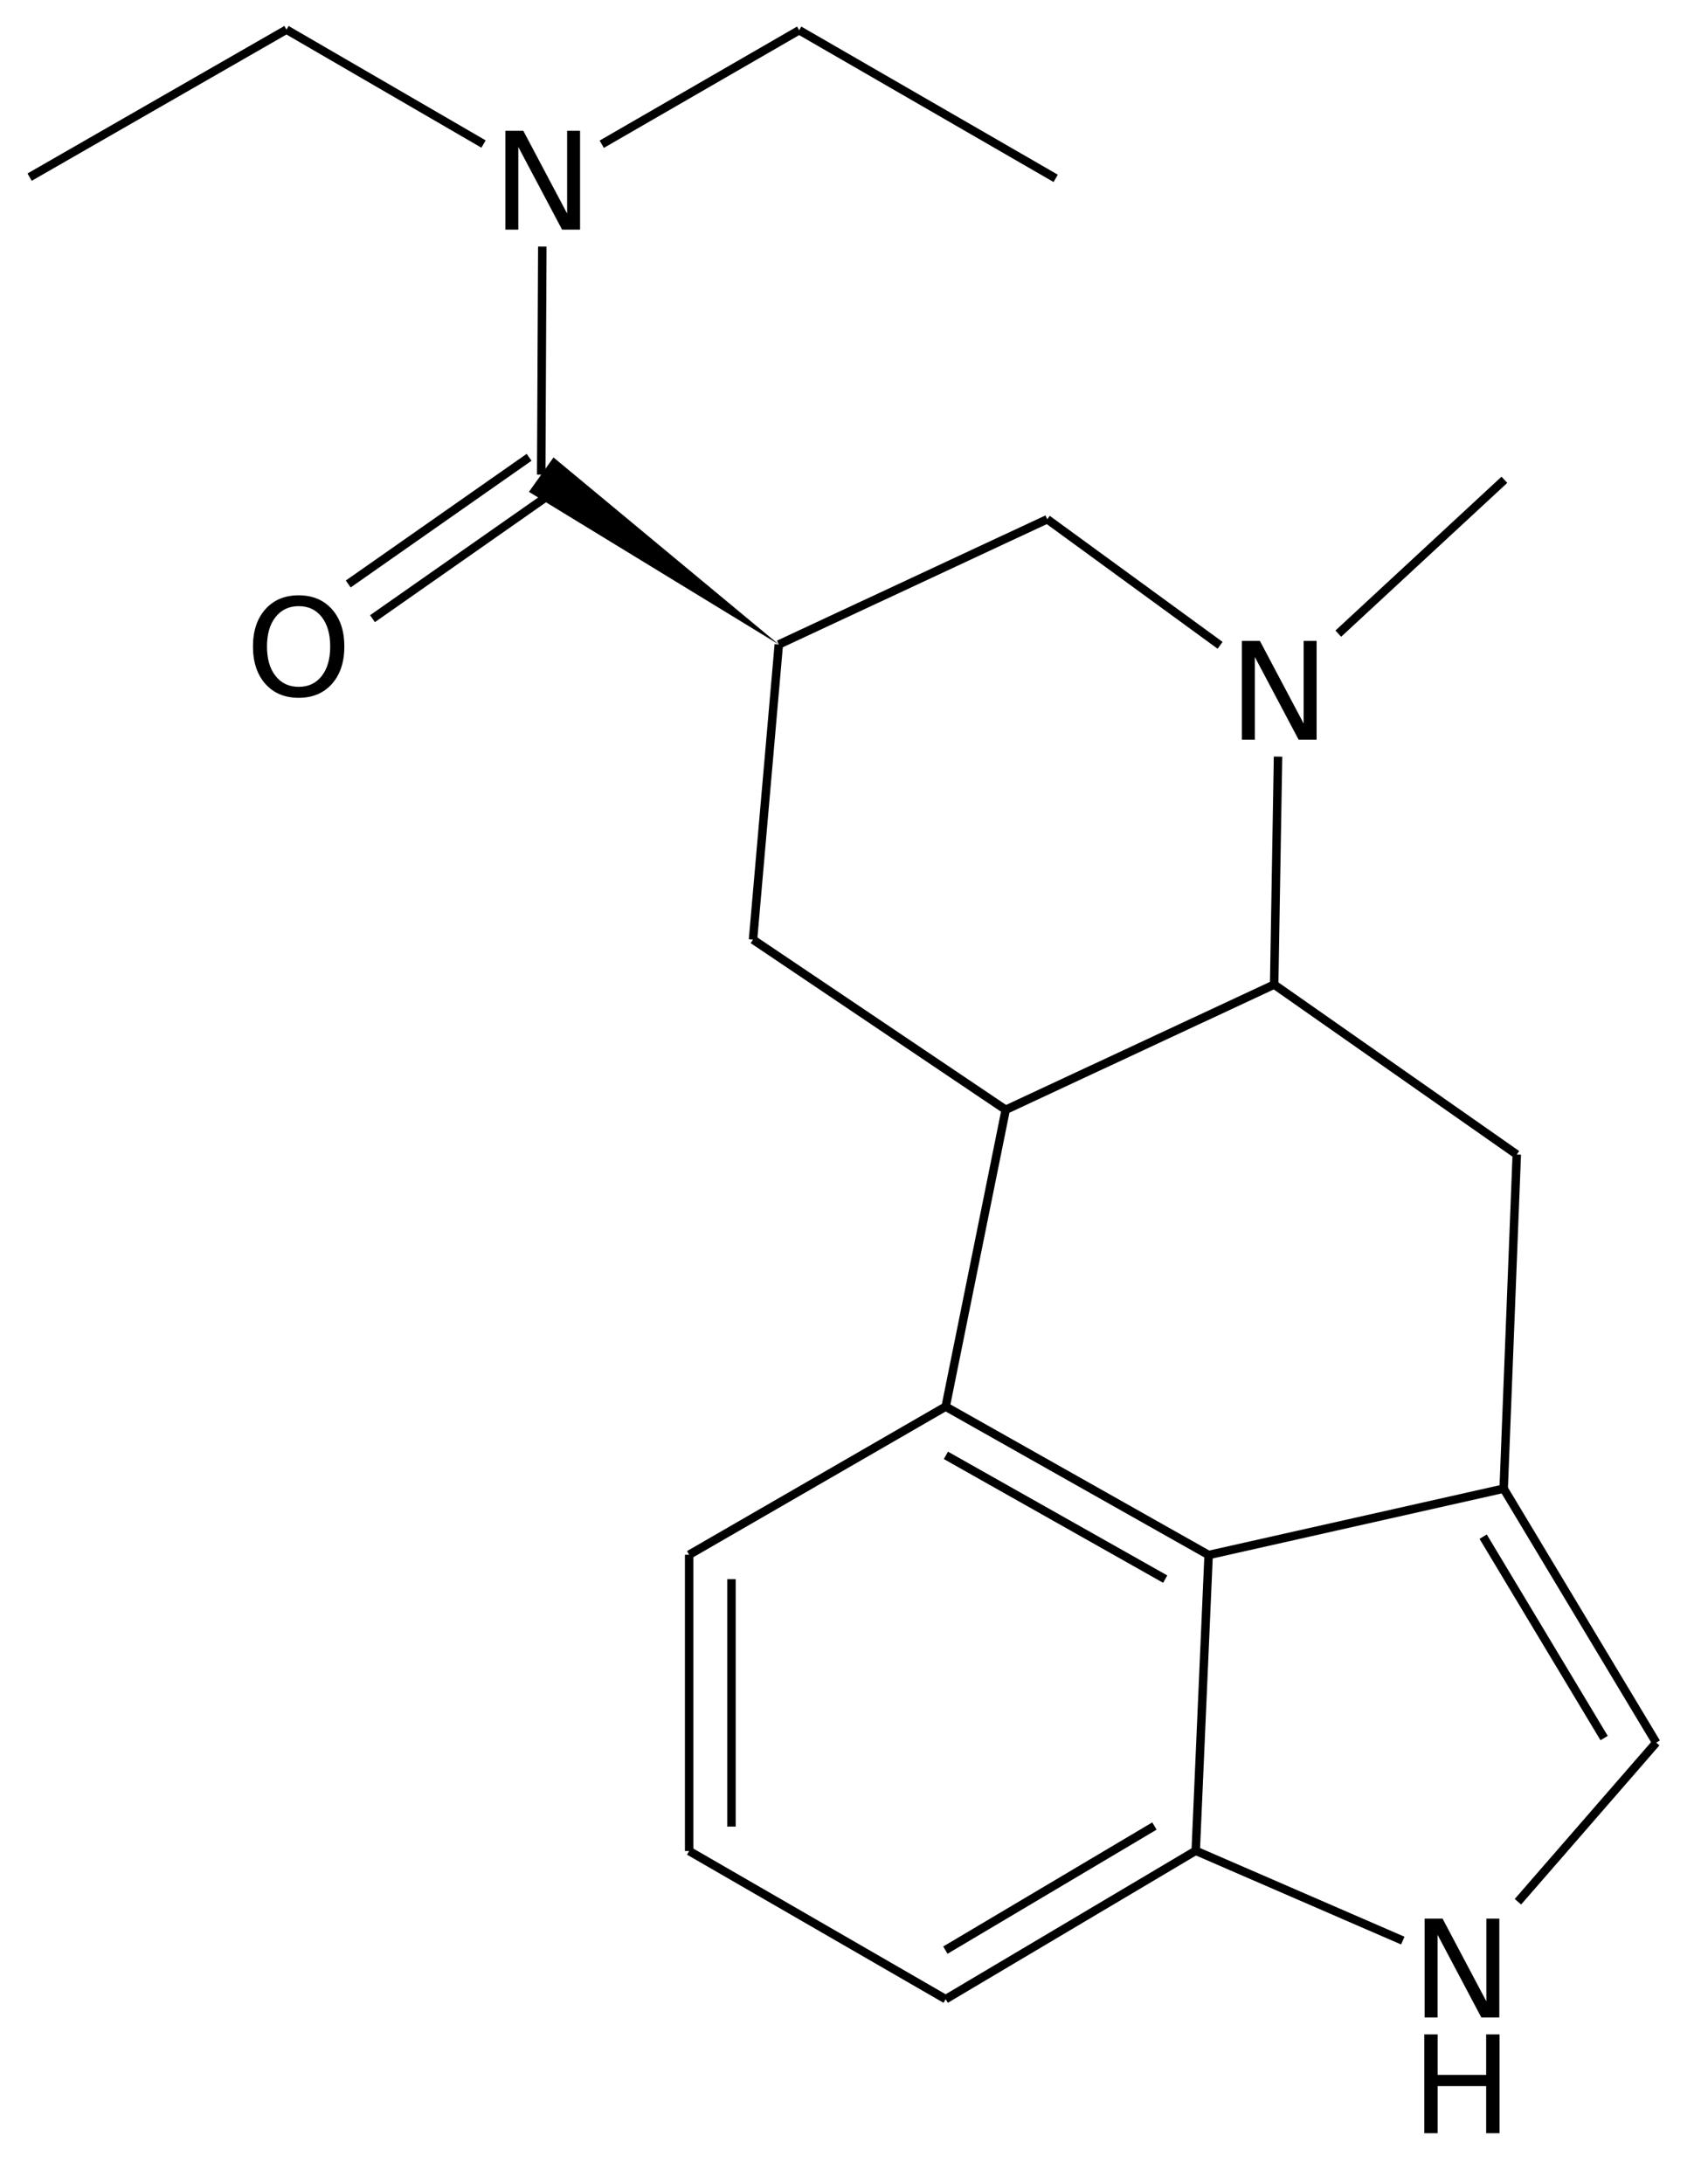 <?xml version="1.0" encoding="UTF-8"?>
<svg xmlns="http://www.w3.org/2000/svg" xmlns:xlink="http://www.w3.org/1999/xlink" width="201pt" height="258pt" viewBox="0 0 201 258" version="1.1">
<defs>
<g>
<symbol overflow="visible" id="glyph0-0">
<path style="stroke:none;" d="M 0.797 2.828 L 0.797 -11.281 L 8.797 -11.281 L 8.797 2.828 Z M 1.703 1.938 L 7.906 1.938 L 7.906 -10.391 L 1.703 -10.391 Z M 1.703 1.938 "/>
</symbol>
<symbol overflow="visible" id="glyph0-1">
<path style="stroke:none;" d="M 1.578 -11.672 L 3.156 -11.672 L 3.156 -6.891 L 8.891 -6.891 L 8.891 -11.672 L 10.469 -11.672 L 10.469 0 L 8.891 0 L 8.891 -5.562 L 3.156 -5.562 L 3.156 0 L 1.578 0 Z M 1.578 -11.672 "/>
</symbol>
<symbol overflow="visible" id="glyph0-2">
<path style="stroke:none;" d="M 1.578 -11.672 L 3.703 -11.672 L 8.875 -1.906 L 8.875 -11.672 L 10.406 -11.672 L 10.406 0 L 8.281 0 L 3.109 -9.766 L 3.109 0 L 1.578 0 Z M 1.578 -11.672 "/>
</symbol>
<symbol overflow="visible" id="glyph0-3">
<path style="stroke:none;" d="M 6.312 -10.594 C 5.164 -10.594 4.254 -10.164 3.578 -9.312 C 2.898 -8.457 2.562 -7.297 2.562 -5.828 C 2.562 -4.359 2.898 -3.195 3.578 -2.344 C 4.254 -1.488 5.164 -1.062 6.312 -1.062 C 7.457 -1.062 8.363 -1.488 9.031 -2.344 C 9.695 -3.195 10.031 -4.359 10.031 -5.828 C 10.031 -7.297 9.695 -8.457 9.031 -9.312 C 8.363 -10.164 7.457 -10.594 6.312 -10.594 Z M 6.312 -11.875 C 7.945 -11.875 9.254 -11.328 10.234 -10.234 C 11.211 -9.141 11.703 -7.672 11.703 -5.828 C 11.703 -3.984 11.211 -2.508 10.234 -1.406 C 9.254 -0.312 7.945 0.234 6.312 0.234 C 4.664 0.234 3.352 -0.312 2.375 -1.406 C 1.395 -2.508 0.906 -3.984 0.906 -5.828 C 0.906 -7.672 1.395 -9.141 2.375 -10.234 C 3.352 -11.328 4.664 -11.875 6.312 -11.875 Z M 6.312 -11.875 "/>
</symbol>
</g>
</defs>
<g id="surface8352">
<path style="fill:none;stroke-width:1;stroke-linecap:butt;stroke-linejoin:miter;stroke:rgb(0%,0%,0%);stroke-opacity:1;stroke-miterlimit:10;" d="M 336.166 306.531 L 350.459 330.324 " transform="matrix(1,0,0,1,-160.908,-125)"/>
<path style="fill:none;stroke-width:1;stroke-linecap:butt;stroke-linejoin:miter;stroke:rgb(0%,0%,0%);stroke-opacity:1;stroke-miterlimit:10;" d="M 338.592 300.859 L 356.619 330.863 " transform="matrix(1,0,0,1,-160.908,-125)"/>
<path style="fill:none;stroke-width:1;stroke-linecap:butt;stroke-linejoin:miter;stroke:rgb(0%,0%,0%);stroke-opacity:1;stroke-miterlimit:10;" d="M 297.322 340.715 L 272.619 355.375 " transform="matrix(1,0,0,1,-160.908,-125)"/>
<path style="fill:none;stroke-width:1;stroke-linecap:butt;stroke-linejoin:miter;stroke:rgb(0%,0%,0%);stroke-opacity:1;stroke-miterlimit:10;" d="M 302.201 343.637 L 272.654 361.168 " transform="matrix(1,0,0,1,-160.908,-125)"/>
<path style="fill:none;stroke-width:1;stroke-linecap:butt;stroke-linejoin:miter;stroke:rgb(0%,0%,0%);stroke-opacity:1;stroke-miterlimit:10;" d="M 226.295 183.121 L 204.924 198.086 " transform="matrix(1,0,0,1,-160.908,-125)"/>
<path style="fill:none;stroke-width:1;stroke-linecap:butt;stroke-linejoin:miter;stroke:rgb(0%,0%,0%);stroke-opacity:1;stroke-miterlimit:10;" d="M 223.428 179.023 L 202.057 193.988 " transform="matrix(1,0,0,1,-160.908,-125)"/>
<path style="fill:none;stroke-width:1;stroke-linecap:butt;stroke-linejoin:miter;stroke:rgb(0%,0%,0%);stroke-opacity:1;stroke-miterlimit:10;" d="M 272.682 296.926 L 298.596 311.547 " transform="matrix(1,0,0,1,-160.908,-125)"/>
<path style="fill:none;stroke-width:1;stroke-linecap:butt;stroke-linejoin:miter;stroke:rgb(0%,0%,0%);stroke-opacity:1;stroke-miterlimit:10;" d="M 272.654 291.168 L 303.725 308.699 " transform="matrix(1,0,0,1,-160.908,-125)"/>
<path style="fill:none;stroke-width:1;stroke-linecap:butt;stroke-linejoin:miter;stroke:rgb(0%,0%,0%);stroke-opacity:1;stroke-miterlimit:10;" d="M 247.342 340.781 L 247.342 311.555 " transform="matrix(1,0,0,1,-160.908,-125)"/>
<path style="fill:none;stroke-width:1;stroke-linecap:butt;stroke-linejoin:miter;stroke:rgb(0%,0%,0%);stroke-opacity:1;stroke-miterlimit:10;" d="M 242.342 343.668 L 242.342 308.668 " transform="matrix(1,0,0,1,-160.908,-125)"/>
<path style="fill:none;stroke-width:1;stroke-linecap:butt;stroke-linejoin:miter;stroke:rgb(0%,0%,0%);stroke-opacity:1;stroke-miterlimit:10;" d="M 303.725 308.699 L 338.592 300.859 " transform="matrix(1,0,0,1,-160.908,-125)"/>
<path style="fill:none;stroke-width:1;stroke-linecap:butt;stroke-linejoin:miter;stroke:rgb(0%,0%,0%);stroke-opacity:1;stroke-miterlimit:10;" d="M 224.861 181.07 L 224.99 154.125 " transform="matrix(1,0,0,1,-160.908,-125)"/>
<path style="fill:none;stroke-width:1;stroke-linecap:butt;stroke-linejoin:miter;stroke:rgb(0%,0%,0%);stroke-opacity:1;stroke-miterlimit:10;" d="M 272.654 361.168 L 242.342 343.668 " transform="matrix(1,0,0,1,-160.908,-125)"/>
<path style="fill:none;stroke-width:1;stroke-linecap:butt;stroke-linejoin:miter;stroke:rgb(0%,0%,0%);stroke-opacity:1;stroke-miterlimit:10;" d="M 303.725 308.699 L 302.201 343.637 " transform="matrix(1,0,0,1,-160.908,-125)"/>
<path style="fill:none;stroke-width:1;stroke-linecap:butt;stroke-linejoin:miter;stroke:rgb(0%,0%,0%);stroke-opacity:1;stroke-miterlimit:10;" d="M 319.049 199.855 L 338.674 181.68 " transform="matrix(1,0,0,1,-160.908,-125)"/>
<path style="fill:none;stroke-width:1;stroke-linecap:butt;stroke-linejoin:miter;stroke:rgb(0%,0%,0%);stroke-opacity:1;stroke-miterlimit:10;" d="M 279.748 256.102 L 272.654 291.168 " transform="matrix(1,0,0,1,-160.908,-125)"/>
<path style="fill:none;stroke-width:1;stroke-linecap:butt;stroke-linejoin:miter;stroke:rgb(0%,0%,0%);stroke-opacity:1;stroke-miterlimit:10;" d="M 340.139 261.387 L 338.592 300.859 " transform="matrix(1,0,0,1,-160.908,-125)"/>
<path style="fill:none;stroke-width:1;stroke-linecap:butt;stroke-linejoin:miter;stroke:rgb(0%,0%,0%);stroke-opacity:1;stroke-miterlimit:10;" d="M 194.76 128.5 L 164.408 145.926 " transform="matrix(1,0,0,1,-160.908,-125)"/>
<path style="fill:none;stroke-width:1;stroke-linecap:butt;stroke-linejoin:miter;stroke:rgb(0%,0%,0%);stroke-opacity:1;stroke-miterlimit:10;" d="M 218.045 142.016 L 194.76 128.5 " transform="matrix(1,0,0,1,-160.908,-125)"/>
<path style="fill:none;stroke-width:1;stroke-linecap:butt;stroke-linejoin:miter;stroke:rgb(0%,0%,0%);stroke-opacity:1;stroke-miterlimit:10;" d="M 255.342 128.57 L 285.654 146.07 " transform="matrix(1,0,0,1,-160.908,-125)"/>
<path style="fill:none;stroke-width:1;stroke-linecap:butt;stroke-linejoin:miter;stroke:rgb(0%,0%,0%);stroke-opacity:1;stroke-miterlimit:10;" d="M 279.748 256.102 L 249.889 236 " transform="matrix(1,0,0,1,-160.908,-125)"/>
<path style="fill:none;stroke-width:1;stroke-linecap:butt;stroke-linejoin:miter;stroke:rgb(0%,0%,0%);stroke-opacity:1;stroke-miterlimit:10;" d="M 242.342 308.668 L 272.654 291.168 " transform="matrix(1,0,0,1,-160.908,-125)"/>
<path style=" stroke:none;fill-rule:nonzero;fill:rgb(0%,0%,0%);fill-opacity:1;" d="M 92.027 76.133 L 65.406 54.039 L 62.5 58.105 Z M 92.027 76.133 "/>
<path style="fill:none;stroke-width:1;stroke-linecap:butt;stroke-linejoin:miter;stroke:rgb(0%,0%,0%);stroke-opacity:1;stroke-miterlimit:10;" d="M 284.658 186.34 L 305.08 201.234 " transform="matrix(1,0,0,1,-160.908,-125)"/>
<path style="fill:none;stroke-width:1;stroke-linecap:butt;stroke-linejoin:miter;stroke:rgb(0%,0%,0%);stroke-opacity:1;stroke-miterlimit:10;" d="M 311.471 241.312 L 311.928 214.383 " transform="matrix(1,0,0,1,-160.908,-125)"/>
<path style="fill:none;stroke-width:1;stroke-linecap:butt;stroke-linejoin:miter;stroke:rgb(0%,0%,0%);stroke-opacity:1;stroke-miterlimit:10;" d="M 252.936 201.133 L 284.658 186.34 " transform="matrix(1,0,0,1,-160.908,-125)"/>
<path style="fill:none;stroke-width:1;stroke-linecap:butt;stroke-linejoin:miter;stroke:rgb(0%,0%,0%);stroke-opacity:1;stroke-miterlimit:10;" d="M 249.889 236 L 252.936 201.133 " transform="matrix(1,0,0,1,-160.908,-125)"/>
<path style="fill:none;stroke-width:1;stroke-linecap:butt;stroke-linejoin:miter;stroke:rgb(0%,0%,0%);stroke-opacity:1;stroke-miterlimit:10;" d="M 232.014 142.039 L 255.342 128.57 " transform="matrix(1,0,0,1,-160.908,-125)"/>
<path style="fill:none;stroke-width:1;stroke-linecap:butt;stroke-linejoin:miter;stroke:rgb(0%,0%,0%);stroke-opacity:1;stroke-miterlimit:10;" d="M 311.471 241.312 L 279.748 256.102 " transform="matrix(1,0,0,1,-160.908,-125)"/>
<path style="fill:none;stroke-width:1;stroke-linecap:butt;stroke-linejoin:miter;stroke:rgb(0%,0%,0%);stroke-opacity:1;stroke-miterlimit:10;" d="M 340.139 261.387 L 311.471 241.312 " transform="matrix(1,0,0,1,-160.908,-125)"/>
<path style="fill:none;stroke-width:1;stroke-linecap:butt;stroke-linejoin:miter;stroke:rgb(0%,0%,0%);stroke-opacity:1;stroke-miterlimit:10;" d="M 326.67 354.25 L 302.201 343.637 " transform="matrix(1,0,0,1,-160.908,-125)"/>
<path style="fill:none;stroke-width:1;stroke-linecap:butt;stroke-linejoin:miter;stroke:rgb(0%,0%,0%);stroke-opacity:1;stroke-miterlimit:10;" d="M 356.619 330.863 L 340.275 349.66 " transform="matrix(1,0,0,1,-160.908,-125)"/>
<g style="fill:rgb(0%,0%,0%);fill-opacity:1;">
  <use xlink:href="#glyph0-1" x="166.723" y="252.004"/>
</g>
<g style="fill:rgb(0%,0%,0%);fill-opacity:1;">
  <use xlink:href="#glyph0-2" x="166.762" y="238.332"/>
</g>
<g style="fill:rgb(0%,0%,0%);fill-opacity:1;">
  <use xlink:href="#glyph0-2" x="145.172" y="87.381"/>
</g>
<g style="fill:rgb(0%,0%,0%);fill-opacity:1;">
  <use xlink:href="#glyph0-2" x="58.137" y="27.127"/>
</g>
<g style="fill:rgb(0%,0%,0%);fill-opacity:1;">
  <use xlink:href="#glyph0-3" x="28.987" y="82.201"/>
</g>
</g>
</svg>
